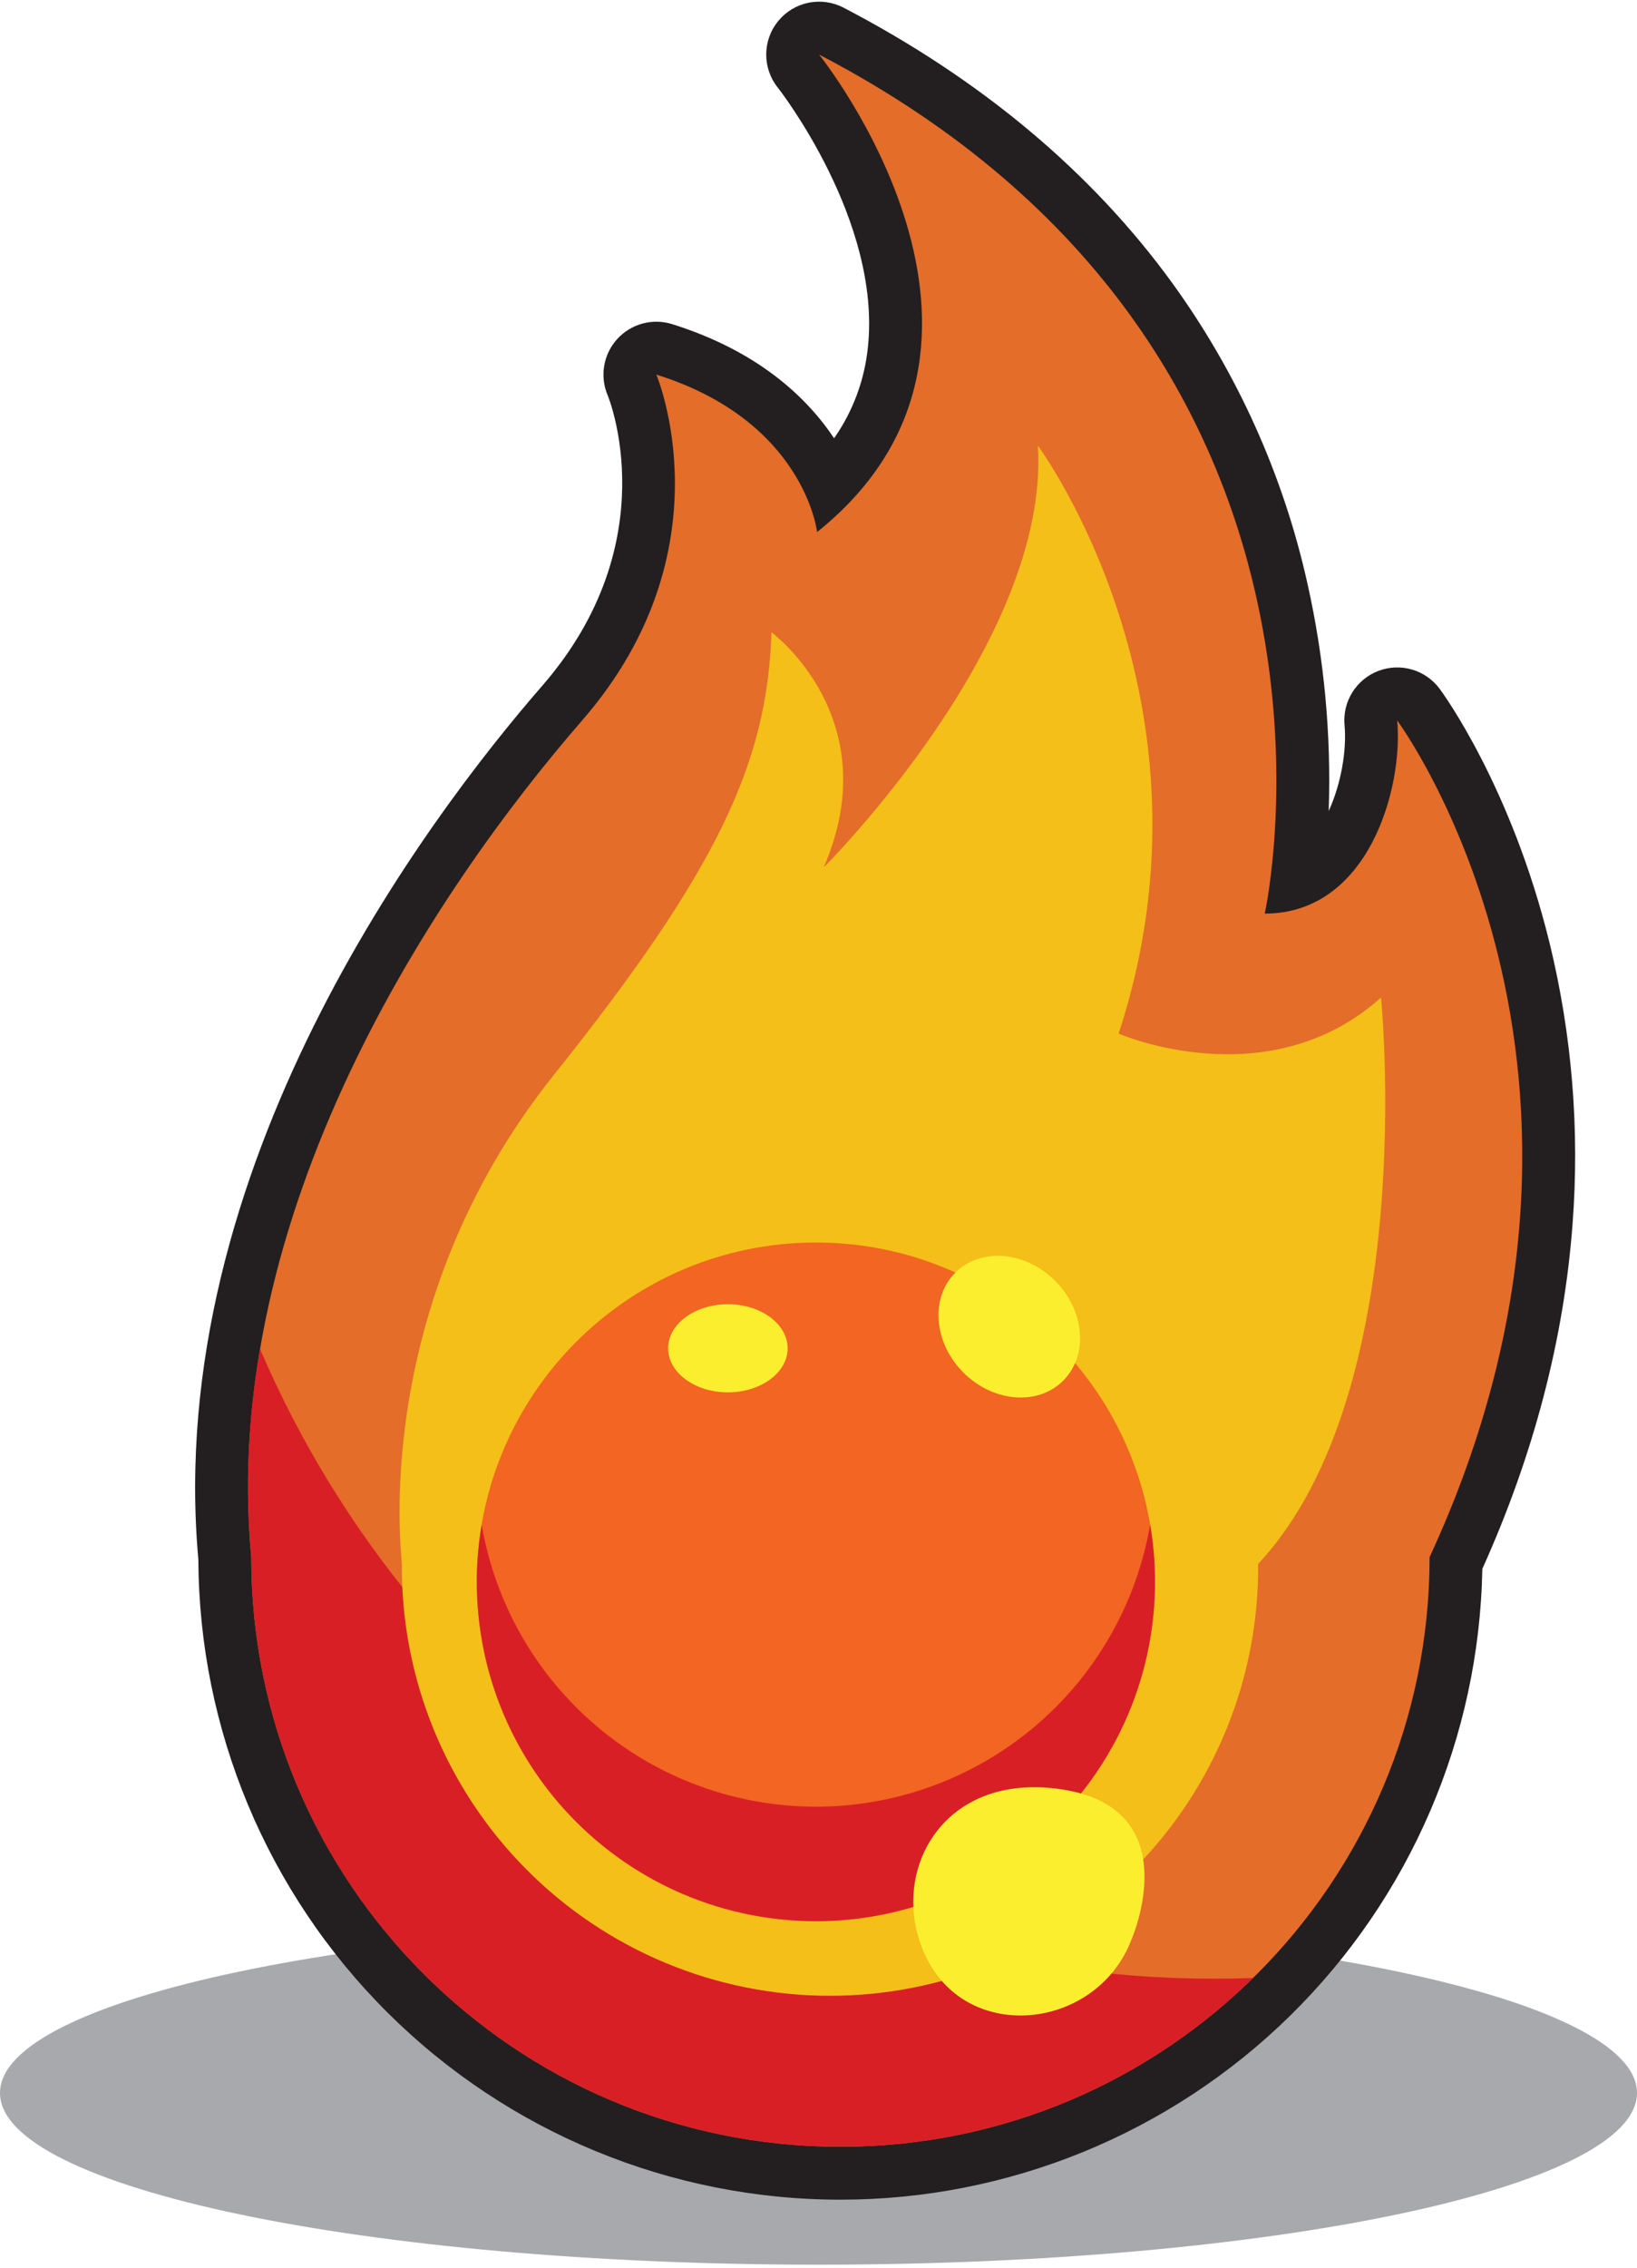 <svg width="510" height="706" viewBox="0 0 510 706" fill="none" xmlns="http://www.w3.org/2000/svg">
<g clip-path="url(#clip0_4704_322)">
<path d="M255 705.013C395.833 705.013 510 681.076 510 651.548C510 622.021 395.833 598.084 255 598.084C114.167 598.084 0 622.021 0 651.548C0 681.076 114.167 705.013 255 705.013Z" fill="#A7A9AC"/>
<path d="M261.828 684.776C208.911 684.774 158.15 663.804 120.659 626.457C83.169 589.111 62.005 538.431 61.8 485.513C50.804 363.791 133.023 254.762 168.943 213.472C207.96 168.623 189.535 123.51 189.312 123.057C188.084 120.161 187.711 116.975 188.237 113.873C188.763 110.772 190.166 107.886 192.279 105.557C194.393 103.228 197.129 101.552 200.165 100.728C203.201 99.905 206.409 99.967 209.41 100.909C236.072 109.261 251.252 123.568 259.86 136.434C265.715 128.069 269.336 118.347 270.378 108.19C274.677 68.654 242.686 27.742 242.373 27.347C239.993 24.402 238.701 20.727 238.713 16.94C238.726 13.154 240.042 9.487 242.441 6.558C244.84 3.628 248.175 1.614 251.884 0.855C255.594 0.096 259.452 0.638 262.808 2.39C305.639 24.695 340.118 53.548 365.248 88.158C385.534 116.173 399.866 148.045 407.363 181.81C412.553 204.985 414.767 228.728 413.952 252.464C417.881 243.906 419.578 233.437 418.894 225.827C418.549 222.24 419.39 218.639 421.287 215.576C423.185 212.513 426.034 210.156 429.399 208.867C432.764 207.578 436.458 207.428 439.917 208.44C443.375 209.452 446.406 211.569 448.546 214.468C449.444 215.687 470.785 244.779 482.761 293.541C489.749 322.163 492.165 351.711 489.919 381.088C487.25 416.86 477.803 452.945 461.815 488.396C460.859 540.805 439.369 590.744 401.969 627.47C364.568 664.196 314.246 684.773 261.828 684.776Z" fill="#231F20"/>
<path d="M435.285 224.287C437.229 245.109 426.48 284.414 394.027 284.414C394.027 284.414 433.011 109.549 255.181 16.985C255.181 16.985 327.755 106.996 254.563 165.633C254.563 165.633 250.709 131.097 204.484 116.616C204.484 116.616 227.596 171.135 181.372 224.27C135.148 277.405 68.282 377.843 78.273 484.747C78.273 586.117 160.451 668.302 261.828 668.302C363.205 668.302 445.383 586.117 445.383 484.747C515.766 332.607 435.285 224.287 435.285 224.287Z" fill="#E46D2A"/>
<path d="M378.23 615.983C244.886 615.983 130.404 535.263 81.025 419.949C77.264 441.331 76.339 463.115 78.274 484.739C78.274 586.108 160.451 668.294 261.828 668.294C309.916 668.355 356.094 649.48 390.37 615.752C386.345 615.906 382.298 615.983 378.23 615.983Z" fill="#D91F26"/>
<path d="M430.252 310.541C395.04 342.08 348.511 321.768 348.511 321.768C382.463 218.373 323.356 138.757 323.356 138.757C327.129 200.021 256.639 270 256.639 270C276.728 223.595 240.347 196.834 240.347 196.834C239.087 237.235 223.733 270.643 172.625 334.543C114.885 406.738 125.198 484.237 125.198 486.864C125.059 504.47 128.407 521.928 135.049 538.233C141.69 554.538 151.494 569.367 163.894 581.865C176.294 594.363 191.045 604.282 207.298 611.052C223.55 617.821 240.981 621.306 258.587 621.306C276.193 621.306 293.624 617.821 309.876 611.052C326.129 604.282 340.88 594.363 353.28 581.865C365.68 569.367 375.484 554.538 382.125 538.233C388.766 521.928 392.115 504.47 391.976 486.864C442.533 432.791 430.252 310.541 430.252 310.541Z" fill="#F4BF18"/>
<path d="M254.193 598.085C312.534 598.085 359.828 550.79 359.828 492.449C359.828 434.108 312.534 386.813 254.193 386.813C195.852 386.813 148.557 434.108 148.557 492.449C148.557 550.79 195.852 598.085 254.193 598.085Z" fill="#F26522"/>
<path d="M254.185 562.436C229.259 562.432 205.138 553.616 186.084 537.547C167.029 521.479 154.269 499.192 150.056 474.625C147.464 489.785 148.213 505.329 152.252 520.17C156.29 535.011 163.52 548.791 173.437 560.547C183.354 572.304 195.718 581.753 209.666 588.235C223.613 594.717 238.808 598.075 254.189 598.075C269.569 598.075 284.764 594.717 298.712 588.235C312.66 581.753 325.024 572.304 334.941 560.547C344.858 548.791 352.088 535.011 356.126 520.17C360.165 505.329 360.914 489.785 358.321 474.625C354.109 499.193 341.347 521.481 322.291 537.55C303.235 553.619 279.111 562.434 254.185 562.436Z" fill="#D91F26"/>
<path d="M331.232 429.816C339.119 421.929 337.987 408.009 328.704 398.726C319.421 389.443 305.502 388.311 297.615 396.198C289.727 404.086 290.859 418.005 300.142 427.288C309.425 436.571 323.345 437.703 331.232 429.816Z" fill="#FBEE2F"/>
<path d="M226.764 433.45C237.045 433.45 245.379 427.31 245.379 419.736C245.379 412.162 237.045 406.021 226.764 406.021C216.484 406.021 208.149 412.162 208.149 419.736C208.149 427.31 216.484 433.45 226.764 433.45Z" fill="#FBEE2F"/>
<path d="M352.547 603.677C352.547 603.677 370.281 563.318 331.198 557.107C292.114 550.897 275.476 585.408 289.363 610.852C303.25 636.295 342.111 631.353 352.547 603.677Z" fill="#FBEE2F"/>
</g>
<defs>
<clipPath id="clip0_4704_322">
<rect width="510" height="704.485" fill="white" transform="translate(0 0.528)"/>
</clipPath>
</defs>
</svg>
